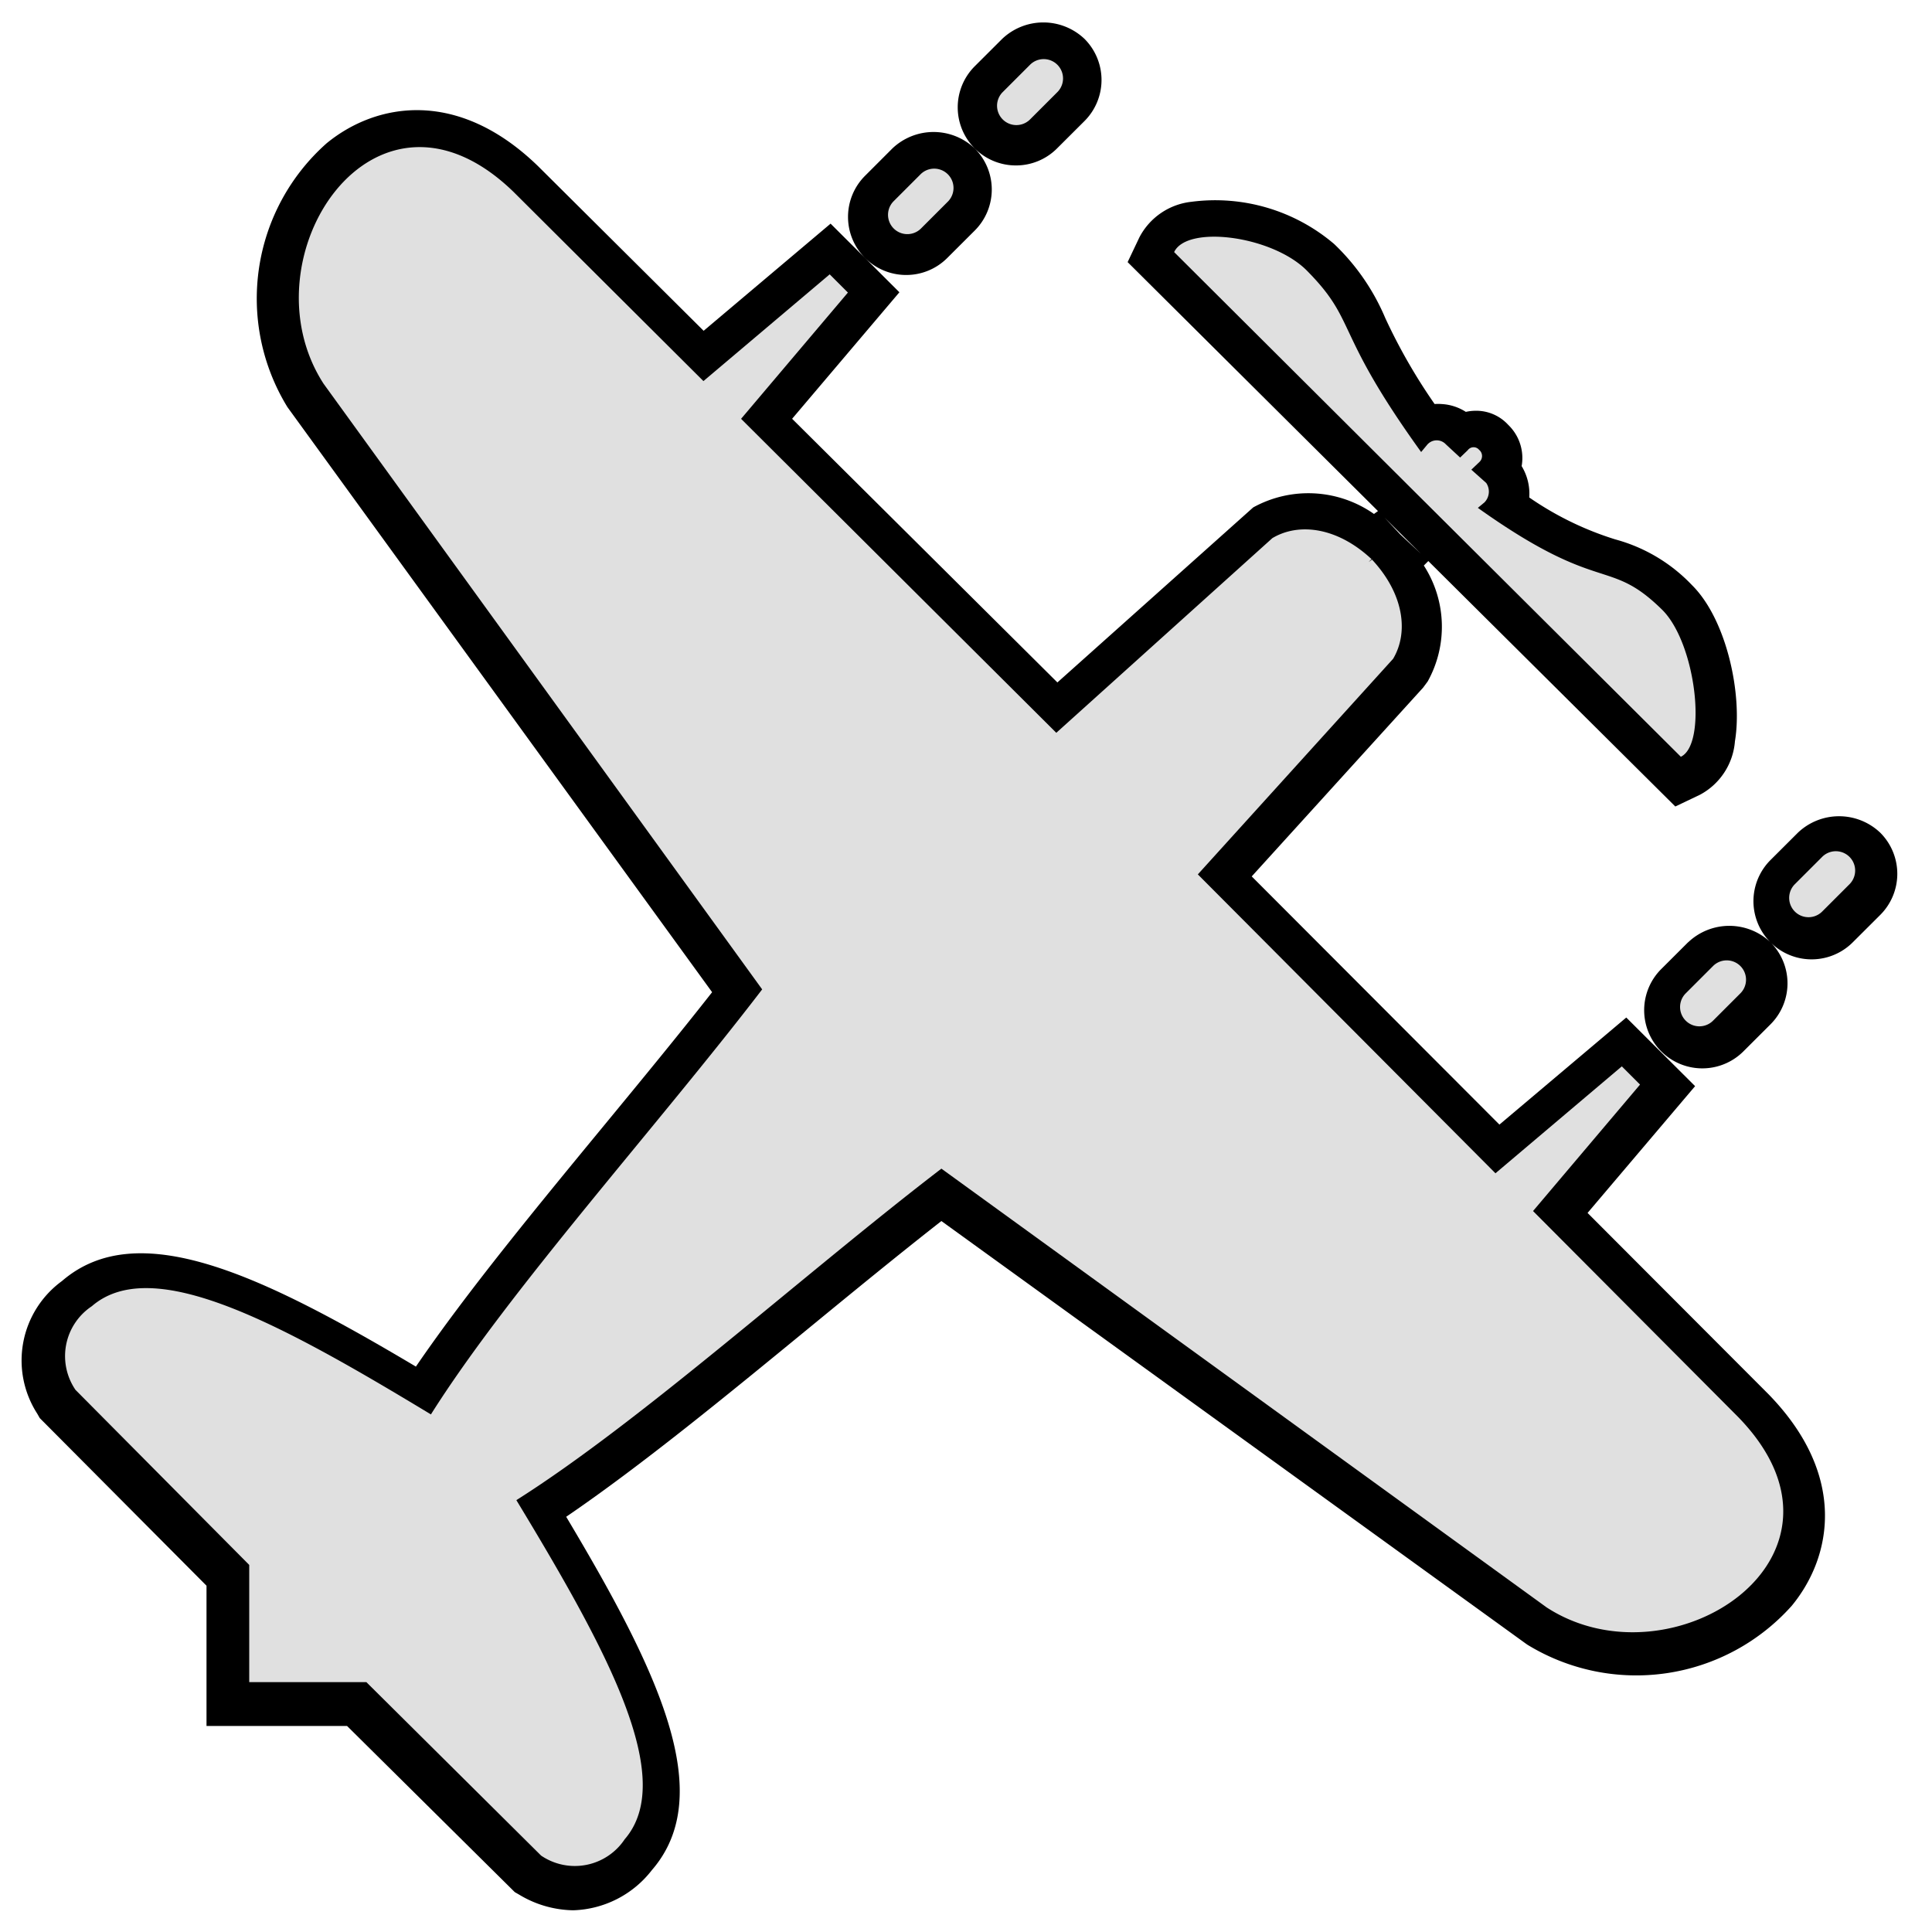 <svg id="player_in_game" xmlns="http://www.w3.org/2000/svg" width="100" height="100" viewBox="0 0 100 100">
<defs>
    <style>
      .cls-1, .cls-2 {
        fill-rule: evenodd;
      }

      .cls-2 {
        fill: #e0e0e0;
      }
    </style>
  </defs>
  <path class="cls-1" d="M46.9,14.233a3,3,0,0,0,2.131-.881l1.42-1.417a3,3,0,0,0,0-4.251,3.091,3.091,0,0,0-4.262,0L44.774,9.1A3.007,3.007,0,0,0,46.9,14.233Zm5.682-5.67a2.994,2.994,0,0,0,2.13-.881l1.422-1.418a3.006,3.006,0,0,0,0-4.251,3.092,3.092,0,0,0-4.262,0l-1.42,1.417A3.007,3.007,0,0,0,52.587,8.563ZM82.172,62.781l5.566-6.562-3.562-3.552-6.566,5.542L64.789,45.363l8.871-9.771,0.237-.32a5.833,5.833,0,0,0-.2-6l0.232-.232L86.714,41.744l1.279-.61A3.437,3.437,0,0,0,89.8,38.368c0.4-2.391-.415-6.3-2.234-8.093a8.547,8.547,0,0,0-3.96-2.356,16.356,16.356,0,0,1-4.452-2.17,2.743,2.743,0,0,0-.394-1.623,2.38,2.38,0,0,0-.645-2.086l-0.047-.047a2.249,2.249,0,0,0-1.515-.728,2.49,2.49,0,0,0-.682.053,2.575,2.575,0,0,0-1.255-.405,2.326,2.326,0,0,0-.36,0A29.335,29.335,0,0,1,71.7,16.459a11.423,11.423,0,0,0-2.65-3.834,9.494,9.494,0,0,0-7.377-2.181,3.46,3.46,0,0,0-2.7,1.845l-0.607,1.278L71.324,26.453l-0.207.149a5.914,5.914,0,0,0-6.252-.338L54.731,35.323,41,21.676l5.553-6.548-3.562-3.552-6.571,5.546L27.854,8.605c-4.18-4.062-8.4-3.278-10.947-1.19a10.74,10.74,0,0,0-2.03,13.656L36.859,51.356c-1.731,2.207-3.668,4.559-5.55,6.844-3.517,4.27-7.138,8.667-9.782,12.535-7.981-4.744-14.391-7.819-18.317-4.431a5.087,5.087,0,0,0-1.283,6.866L2.058,73.4l8.631,8.676v7.26h7.275l8.681,8.6,0.224,0.129a5.564,5.564,0,0,0,2.8.811,5.349,5.349,0,0,0,4.074-2.082c3.4-3.925.319-10.321-4.437-18.286,3.874-2.641,8.279-6.253,12.556-9.762,2.292-1.88,4.651-3.814,6.865-5.545L78.976,85.073l0.085,0.059a10.788,10.788,0,0,0,13.677-2.014c2.1-2.547,2.886-6.757-1.2-10.953Zm-9.69-35.114-0.815-.872,1.871,1.858ZM97.321,43.1a3.092,3.092,0,0,0-4.262,0l-1.42,1.417A3.01,3.01,0,0,0,95.9,48.773l1.422-1.418A3.006,3.006,0,0,0,97.321,43.1Zm-9.944,5.67-1.42,1.417a3.01,3.01,0,0,0,4.261,4.252l1.42-1.417a3,3,0,0,0,0-4.251A3.091,3.091,0,0,0,87.378,48.774Z"/>
  <path id="player_in_game-2" data-name="player_in_game" class="cls-2" d="M95.73,45.767l-1.414,1.414A1,1,0,0,1,92.9,45.767l1.414-1.414A1,1,0,1,1,95.73,45.767ZM80.055,83.2L48.727,60.489c-7.079,5.426-15.546,13.081-22,17.158,4.707,7.773,8.324,14.41,5.607,17.553a3.1,3.1,0,0,1-4.327.845l-9.045-8.979H12.9V81L3.907,71.939a3.1,3.1,0,0,1,.845-4.329c3.147-2.723,9.776.894,17.552,5.6,4.07-6.454,11.727-14.924,17.146-22l-22.7-31.346c-4.194-6.474,2.633-16.94,9.845-9.918l9.815,9.779L42.945,14.2l0.943,0.943-5.53,6.535L54.674,37.93,65.858,27.853c1.373-.82,3.369-0.563,5.132,1.087l-0.152.152,0.177-.127c1.65,1.769,1.907,3.766,1.092,5.134L62,45.258,77.405,60.729l6.54-5.534,0.943,0.943L79.35,62.683,89.97,73.347C96.989,80.568,86.527,87.4,80.055,83.2Zm8.6-30.358a1,1,0,0,1-1.414-1.414l1.414-1.414a1,1,0,1,1,1.414,1.414ZM87,39.17L74.819,27.043l-1.946-1.937-12.1-12.058c0.666-1.408,5.009-.855,6.827.915,2.7,2.708,1.364,3.059,5.958,9.434l0.3-.361A0.646,0.646,0,0,1,74.839,23l0.737,0.682,0.395-.38a0.373,0.373,0,0,1,.544-0.064l0.1,0.1a0.418,0.418,0,0,1-.039.573l-0.42.4L76.928,25A0.8,0.8,0,0,1,76.839,26l-0.346.287c6.382,4.546,6.743,2.525,9.539,5.273C87.786,33.294,88.379,38.508,87,39.17ZM53.316,6.181A1,1,0,1,1,51.9,4.767l1.414-1.414A1,1,0,1,1,54.73,4.767Zm-5.657,5.657a1,1,0,0,1-1.414-1.414L47.659,9.01a1,1,0,0,1,1.414,1.414Z"/>
</svg>
